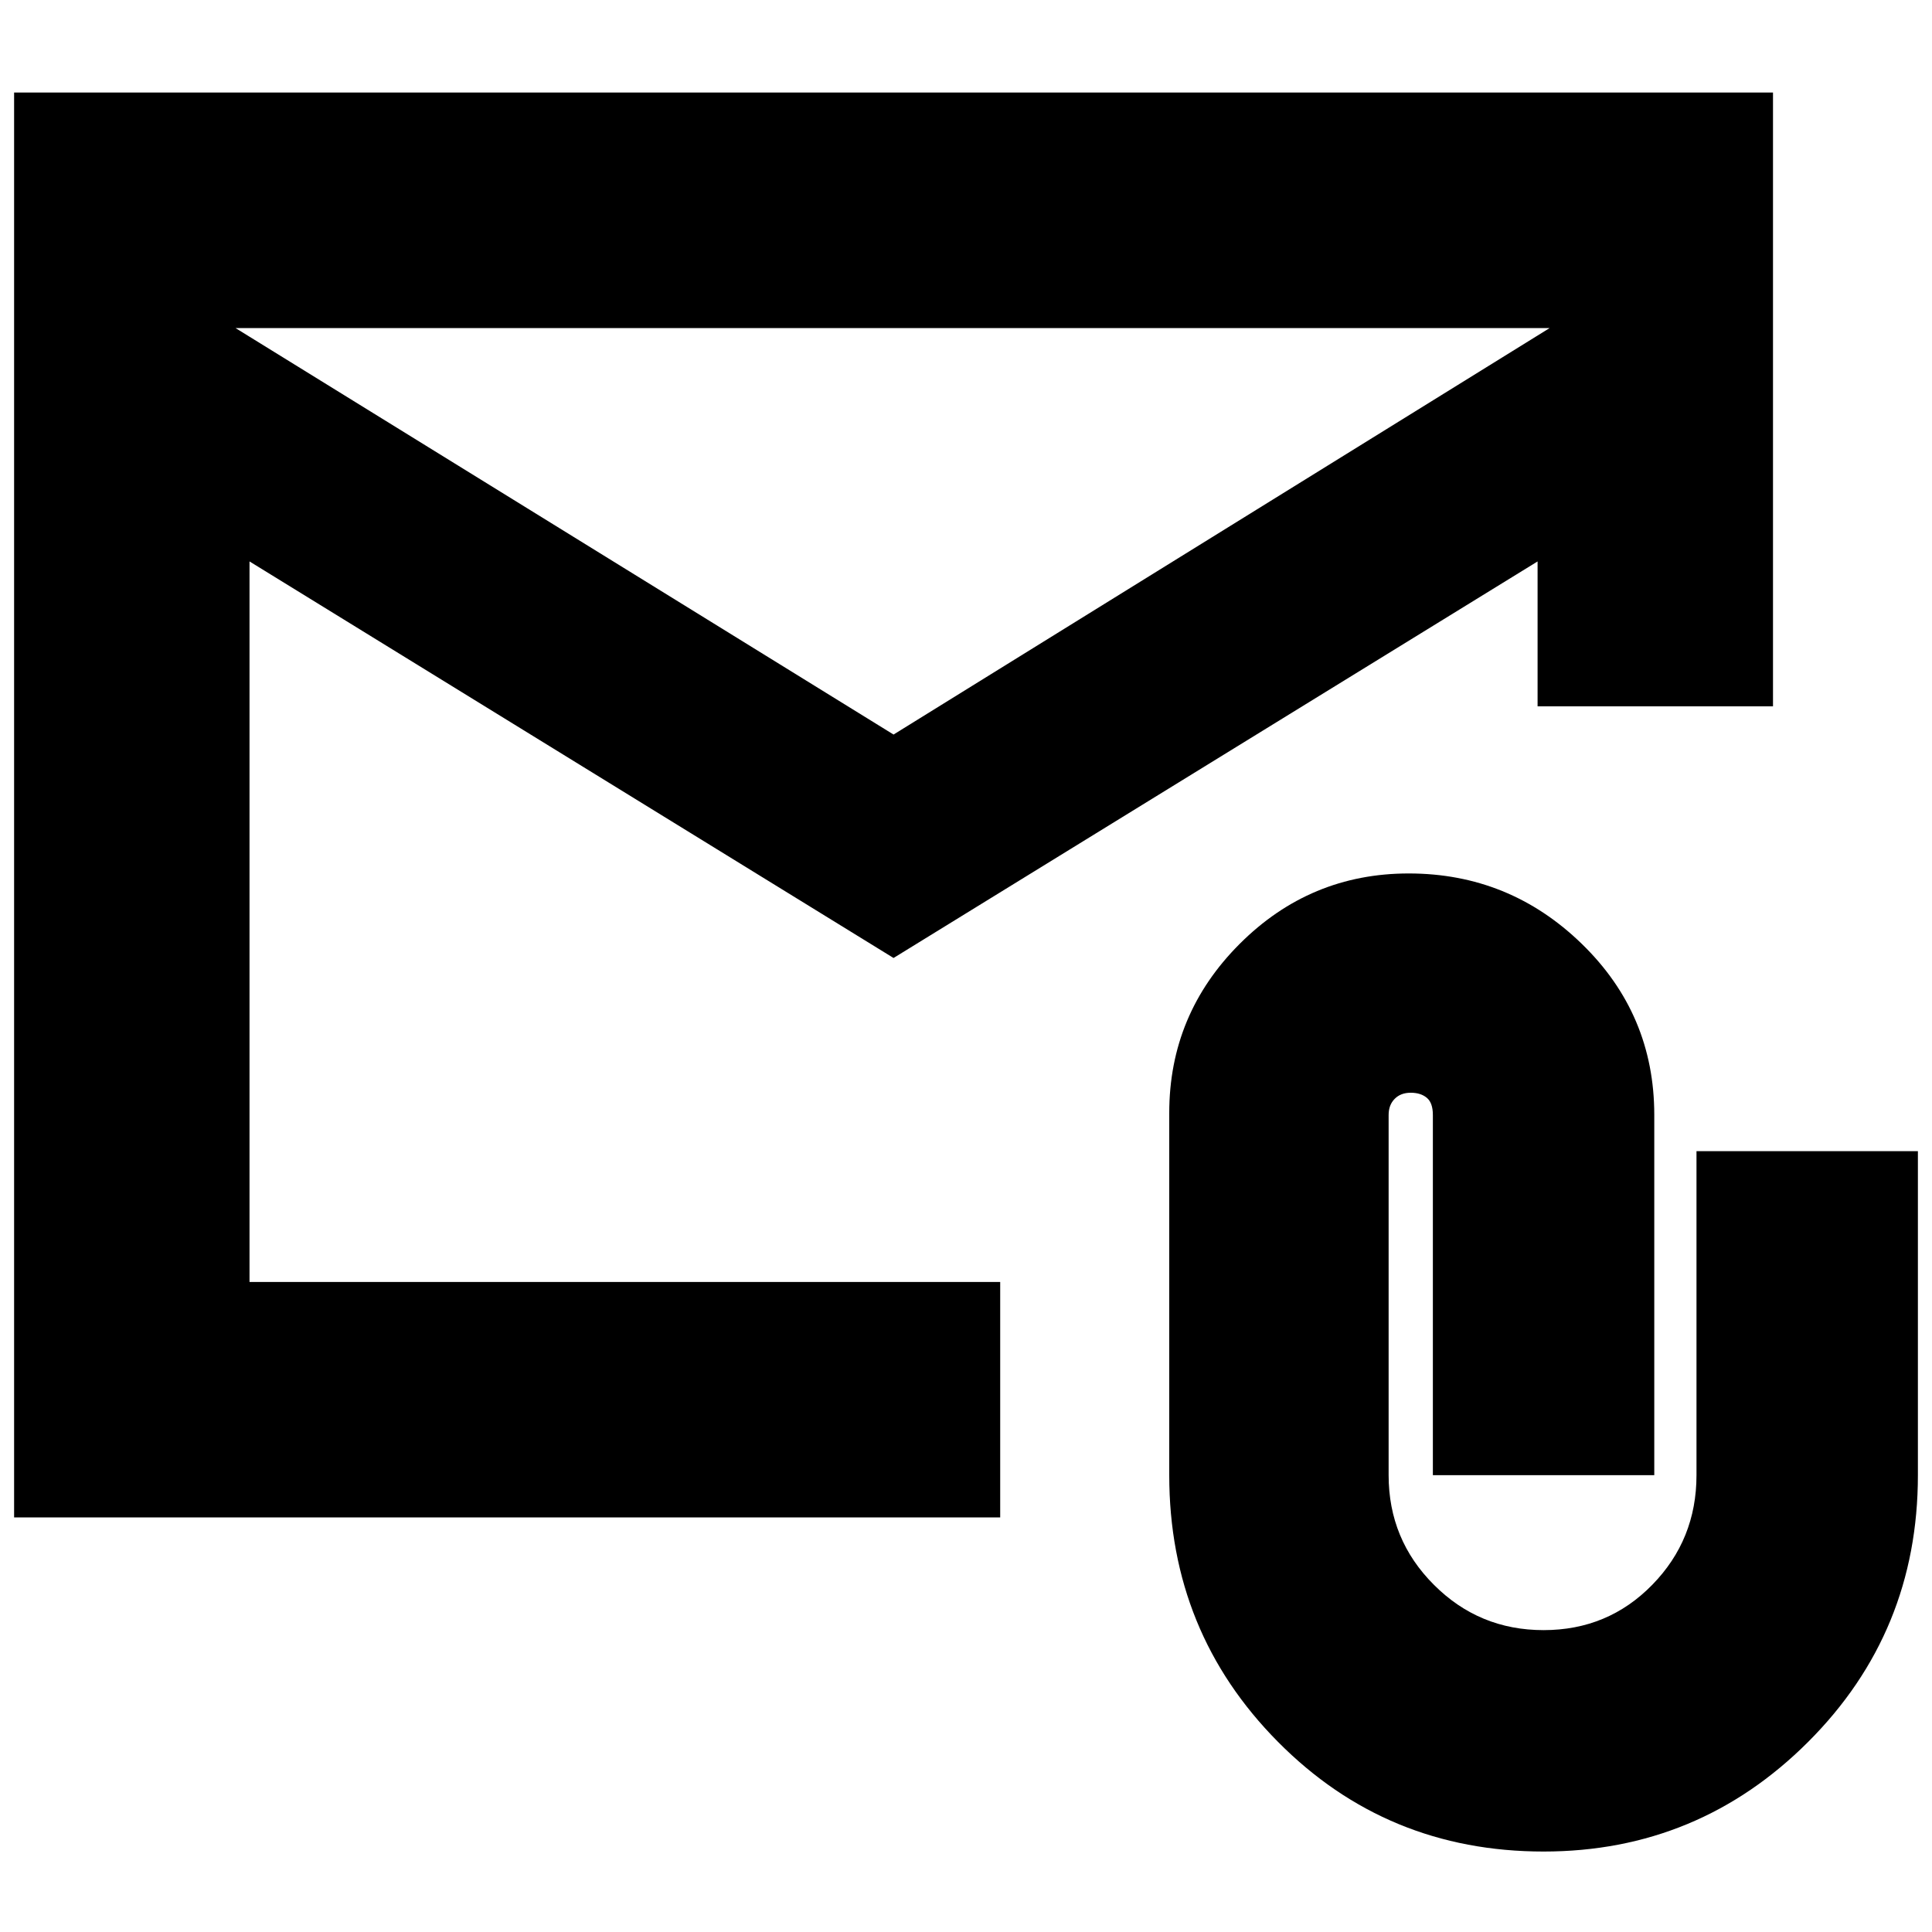 <svg xmlns="http://www.w3.org/2000/svg" height="20" width="20"><path d="M.146 15.708V.958h18.208v6.354h-2.437v-1.5L9.25 9.917 2.583 5.812v7.459h7.771v2.437ZM9.25 7.604l6.792-4.208H2.438Zm6.729 11.563q-1.625 0-2.75-1.136-1.125-1.135-1.125-2.76v-3.75q0-1.021.729-1.75.729-.729 1.75-.729 1.042 0 1.792.729t.75 1.771v3.729h-2.292v-3.729q0-.125-.062-.177-.063-.053-.167-.053-.104 0-.166.063-.063.063-.063.167v3.729q0 .667.469 1.135.468.469 1.135.469t1.125-.469q.458-.468.458-1.135v-3.354h2.292v3.354q0 1.625-1.135 2.76-1.136 1.136-2.74 1.136ZM2.583 3.396v9.875-5.104Z"/></svg>